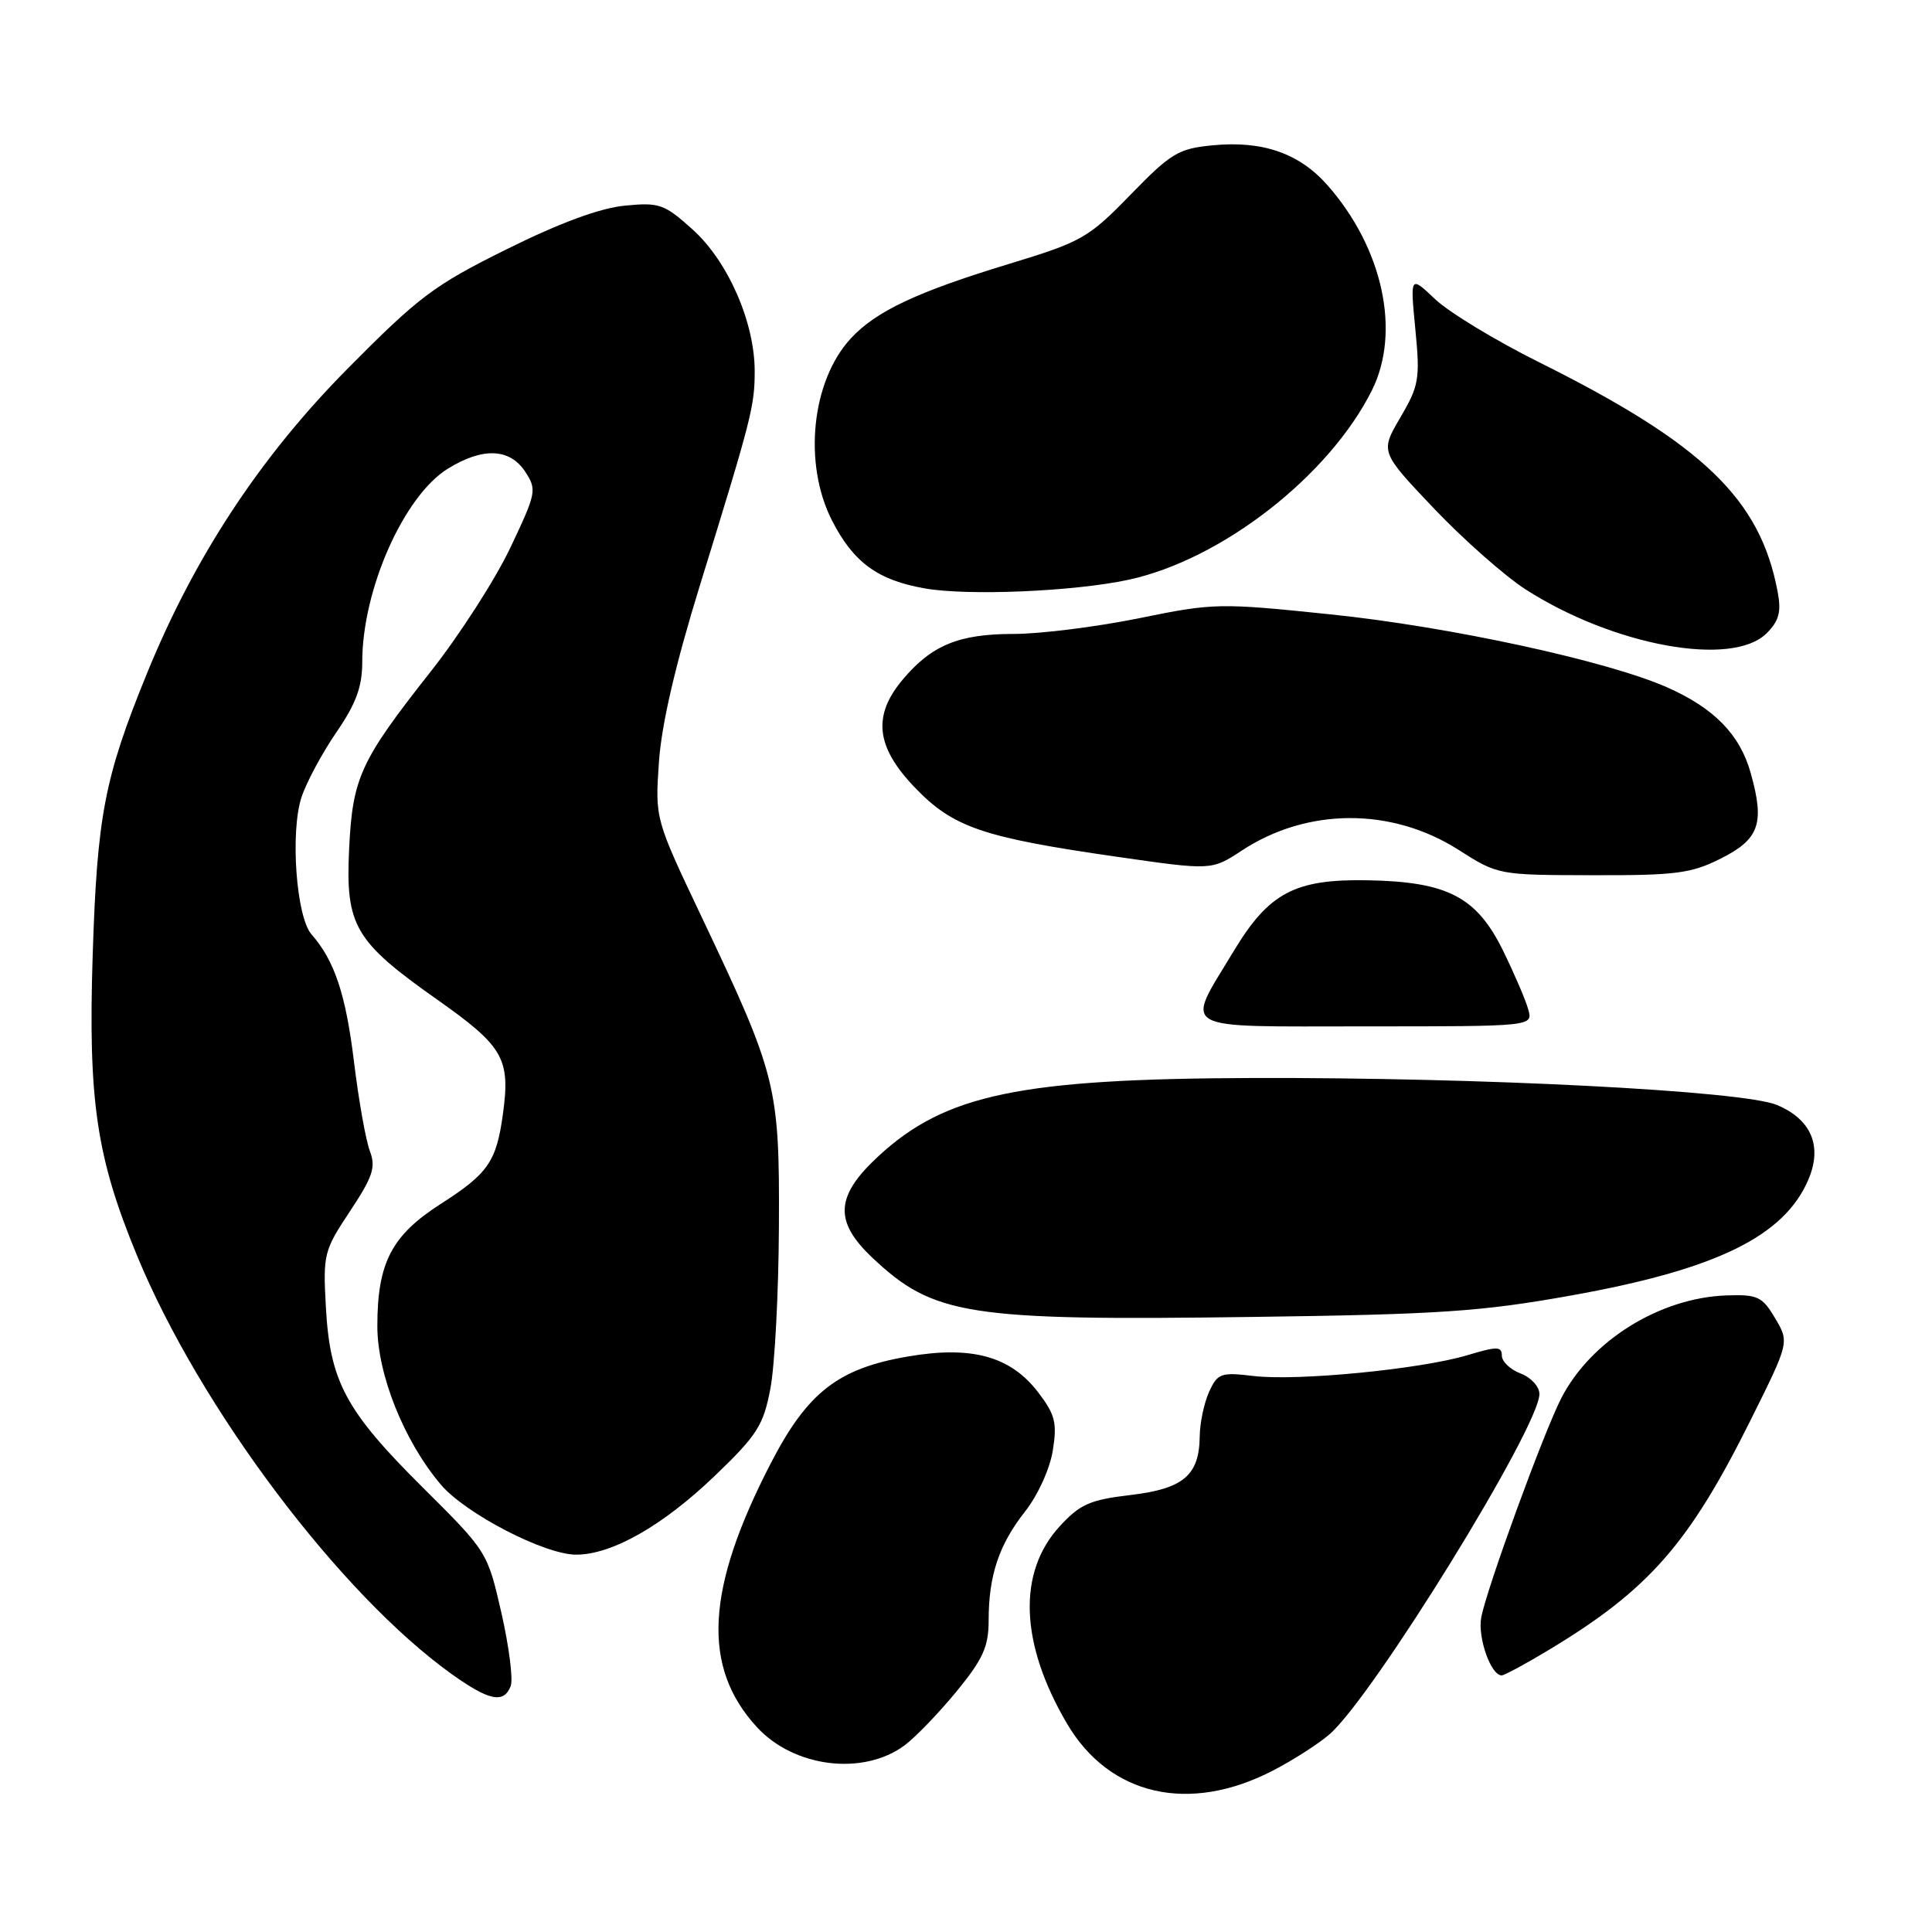 <?xml version="1.0" encoding="UTF-8" standalone="no"?>
<!DOCTYPE svg PUBLIC "-//W3C//DTD SVG 1.1//EN" "http://www.w3.org/Graphics/SVG/1.1/DTD/svg11.dtd" >
<svg xmlns="http://www.w3.org/2000/svg" xmlns:xlink="http://www.w3.org/1999/xlink" version="1.1" viewBox="0 0 256 256">
 <g >
 <path fill="currentColor"
d=" M 168.67 234.61 C 171.33 233.24 174.70 231.07 176.16 229.81 C 181.93 224.81 203.94 189.15 203.98 184.73 C 203.99 183.74 202.88 182.53 201.50 182.00 C 200.12 181.48 199.00 180.41 199.00 179.62 C 199.00 178.39 198.36 178.39 194.44 179.57 C 188.28 181.42 171.94 183.02 166.14 182.33 C 161.76 181.81 161.34 181.96 160.21 184.43 C 159.55 185.90 158.99 188.54 158.97 190.30 C 158.92 195.49 156.82 197.27 149.78 198.10 C 144.42 198.73 143.10 199.32 140.41 202.25 C 134.81 208.36 135.15 217.76 141.36 228.35 C 146.99 237.95 157.55 240.37 168.67 234.61 Z  M 119.86 231.27 C 121.31 230.19 124.41 226.97 126.75 224.12 C 130.26 219.83 131.00 218.19 131.00 214.71 C 131.00 208.76 132.37 204.68 135.82 200.29 C 137.51 198.15 139.11 194.64 139.50 192.22 C 140.09 188.54 139.82 187.45 137.57 184.50 C 133.91 179.71 128.77 178.29 120.32 179.74 C 111.07 181.32 107.01 184.47 102.16 193.84 C 93.51 210.55 92.96 220.89 100.30 228.86 C 105.22 234.21 114.38 235.33 119.86 231.27 Z  M 67.67 223.41 C 68.01 222.53 67.45 218.17 66.44 213.72 C 64.59 205.63 64.57 205.60 55.98 197.06 C 45.79 186.93 43.73 183.08 43.18 173.20 C 42.79 166.20 42.92 165.69 46.38 160.49 C 49.41 155.91 49.82 154.67 49.01 152.52 C 48.47 151.11 47.53 145.81 46.91 140.73 C 45.82 131.76 44.34 127.30 41.27 123.80 C 39.25 121.50 38.44 110.24 39.95 105.64 C 40.61 103.64 42.70 99.76 44.58 97.02 C 47.18 93.23 48.00 91.01 48.00 87.71 C 48.00 78.13 53.51 65.70 59.36 62.09 C 63.96 59.25 67.55 59.39 69.59 62.50 C 71.16 64.89 71.07 65.31 67.62 72.58 C 65.64 76.76 60.91 84.11 57.13 88.91 C 47.73 100.83 46.72 103.01 46.26 112.50 C 45.77 122.66 46.99 124.74 57.90 132.43 C 66.72 138.65 67.65 140.26 66.64 147.61 C 65.78 153.92 64.68 155.50 58.41 159.52 C 51.89 163.69 50.00 167.32 50.00 175.72 C 50.00 182.12 53.53 190.94 58.39 196.69 C 61.64 200.55 72.16 206.00 76.34 206.00 C 81.08 206.00 87.79 202.19 94.69 195.58 C 100.33 190.17 101.15 188.89 102.08 184.00 C 102.66 180.97 103.17 171.30 103.21 162.50 C 103.30 143.94 102.94 142.51 92.97 121.50 C 86.80 108.50 86.80 108.50 87.31 101.00 C 87.65 96.01 89.47 88.15 92.76 77.50 C 99.61 55.35 100.00 53.81 100.00 49.17 C 100.00 42.73 96.48 34.67 91.83 30.46 C 88.03 27.03 87.39 26.80 82.79 27.25 C 79.53 27.56 74.18 29.53 67.17 33.01 C 57.51 37.79 55.51 39.30 46.00 48.91 C 34.46 60.58 25.75 73.81 19.45 89.29 C 13.83 103.07 12.87 108.09 12.28 126.61 C 11.67 145.83 12.77 153.32 18.13 166.31 C 26.46 186.53 45.08 211.28 59.90 221.86 C 64.82 225.37 66.77 225.76 67.67 223.41 Z  M 205.28 218.59 C 218.48 210.64 223.82 204.55 231.99 188.12 C 237.10 177.85 237.10 177.85 235.21 174.67 C 233.51 171.80 232.90 171.51 228.78 171.65 C 219.96 171.95 210.81 177.63 206.89 185.24 C 204.51 189.88 196.99 210.49 196.27 214.33 C 195.78 216.98 197.55 222.00 198.98 222.00 C 199.33 222.00 202.17 220.47 205.28 218.59 Z  M 208.18 171.66 C 227.41 168.22 236.42 163.82 239.62 156.30 C 241.51 151.87 240.01 148.32 235.44 146.41 C 230.94 144.53 196.21 142.75 166.00 142.84 C 135.20 142.94 125.29 145.00 116.43 153.17 C 110.68 158.47 110.47 161.82 115.60 166.66 C 123.72 174.32 128.22 175.02 166.00 174.50 C 190.75 174.17 196.30 173.79 208.18 171.66 Z  M 202.50 133.75 C 202.16 132.51 200.66 129.03 199.18 126.00 C 195.66 118.83 191.82 116.83 181.19 116.64 C 171.58 116.47 168.14 118.29 163.49 126.00 C 156.99 136.78 155.63 136.00 181.00 136.00 C 203.13 136.00 203.13 136.00 202.50 133.75 Z  M 228.04 113.75 C 233.13 111.18 233.85 109.11 231.98 102.44 C 230.56 97.34 227.13 93.83 220.91 91.08 C 212.98 87.57 192.09 83.04 176.32 81.41 C 161.58 79.88 160.85 79.89 150.93 81.92 C 145.32 83.06 137.84 84.00 134.31 84.00 C 127.05 84.00 123.46 85.48 119.62 90.04 C 115.58 94.84 116.05 98.98 121.25 104.38 C 126.31 109.64 130.22 110.97 148.02 113.53 C 160.54 115.33 160.54 115.33 164.52 112.72 C 173.20 107.00 184.39 106.96 193.25 112.60 C 198.48 115.94 198.55 115.95 211.04 115.97 C 222.08 116.00 224.11 115.73 228.04 113.75 Z  M 234.09 83.91 C 235.73 82.27 236.05 81.08 235.55 78.43 C 233.25 66.13 225.68 58.84 204.00 48.03 C 198.22 45.16 192.00 41.38 190.17 39.65 C 186.85 36.50 186.85 36.50 187.54 43.62 C 188.18 50.20 188.03 51.10 185.56 55.31 C 182.88 59.87 182.88 59.87 190.01 67.38 C 193.94 71.51 199.40 76.33 202.15 78.10 C 213.83 85.59 229.55 88.45 234.09 83.91 Z  M 149.50 76.83 C 161.84 74.18 176.11 63.09 181.79 51.71 C 185.64 43.99 183.25 32.92 175.94 24.59 C 172.20 20.32 167.34 18.62 160.73 19.25 C 156.14 19.69 155.18 20.27 149.80 25.80 C 144.22 31.54 143.36 32.03 133.70 34.97 C 121.53 38.67 116.08 41.23 112.75 44.83 C 107.53 50.46 106.39 61.43 110.25 68.98 C 113.09 74.53 116.31 76.88 122.56 77.97 C 128.29 78.97 142.26 78.38 149.50 76.83 Z "/>
</g>
</svg>